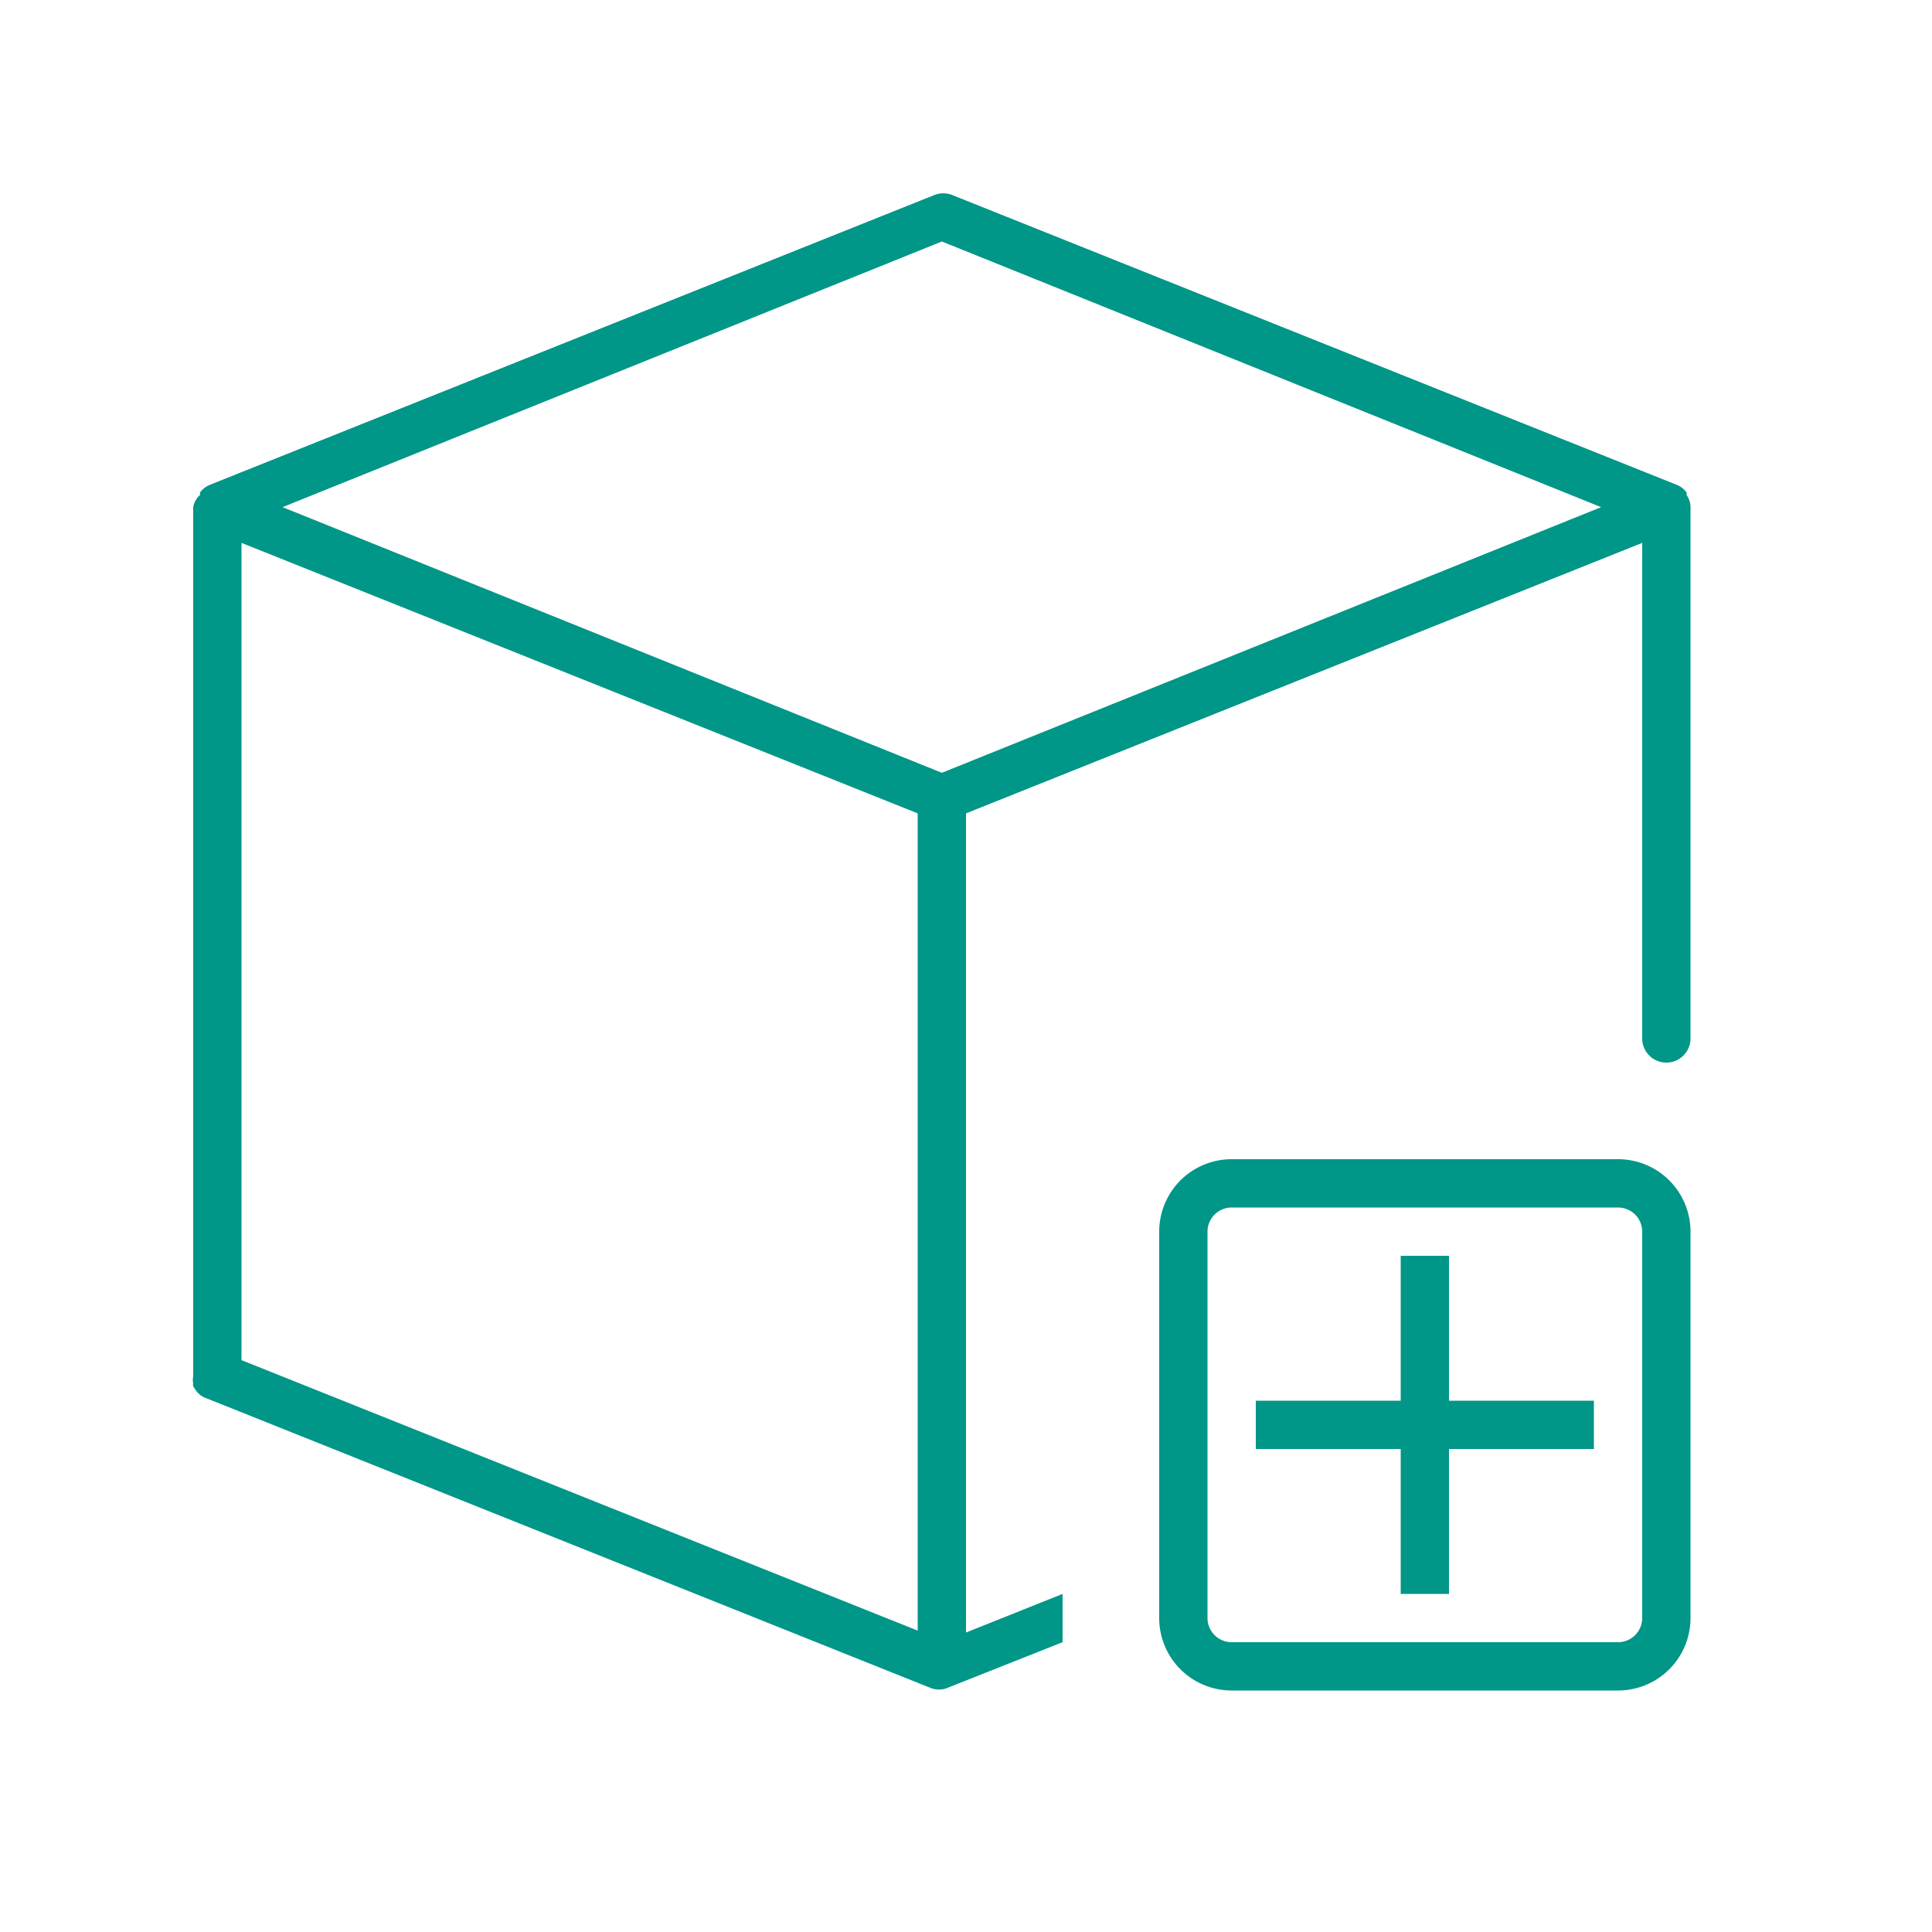 <svg xmlns="http://www.w3.org/2000/svg" viewBox="0 0 40 40"><path d="M33.5,24h-8A1.5,1.5,0,0,0,24,25.5v8A1.5,1.5,0,0,0,25.5,35h8A1.5,1.5,0,0,0,35,33.5v-8A1.5,1.5,0,0,0,33.5,24Zm.5,9.5a.5.5,0,0,1-.5.5h-8a.5.5,0,0,1-.5-.5v-8a.5.5,0,0,1,.5-.5h8a.5.5,0,0,1,.5.5ZM30,29h3v1H30v3H29V30H26V29h3V26h1Zm4.92-18.75,0-.05a.45.45,0,0,0-.2-.16h0l-15-6a.5.5,0,0,0-.38,0l-15,6h0a.45.45,0,0,0-.2.16l0,.05A.44.44,0,0,0,4,10.5v18H4a.32.32,0,0,0,0,.14.13.13,0,0,0,0,.06h0a.71.71,0,0,0,.1.14h0a.4.4,0,0,0,.15.1h0l15,6h0a.47.47,0,0,0,.38,0L22,34V33l-2,.8V16.84l14-5.6V21.5a.5.5,0,0,0,1,0v-11A.44.44,0,0,0,34.92,10.25ZM5,11.24l14,5.6V33.76L5,28.16ZM19.5,16,5.85,10.5,19.5,5,33.15,10.5Z" style="fill:#009688"/></svg>